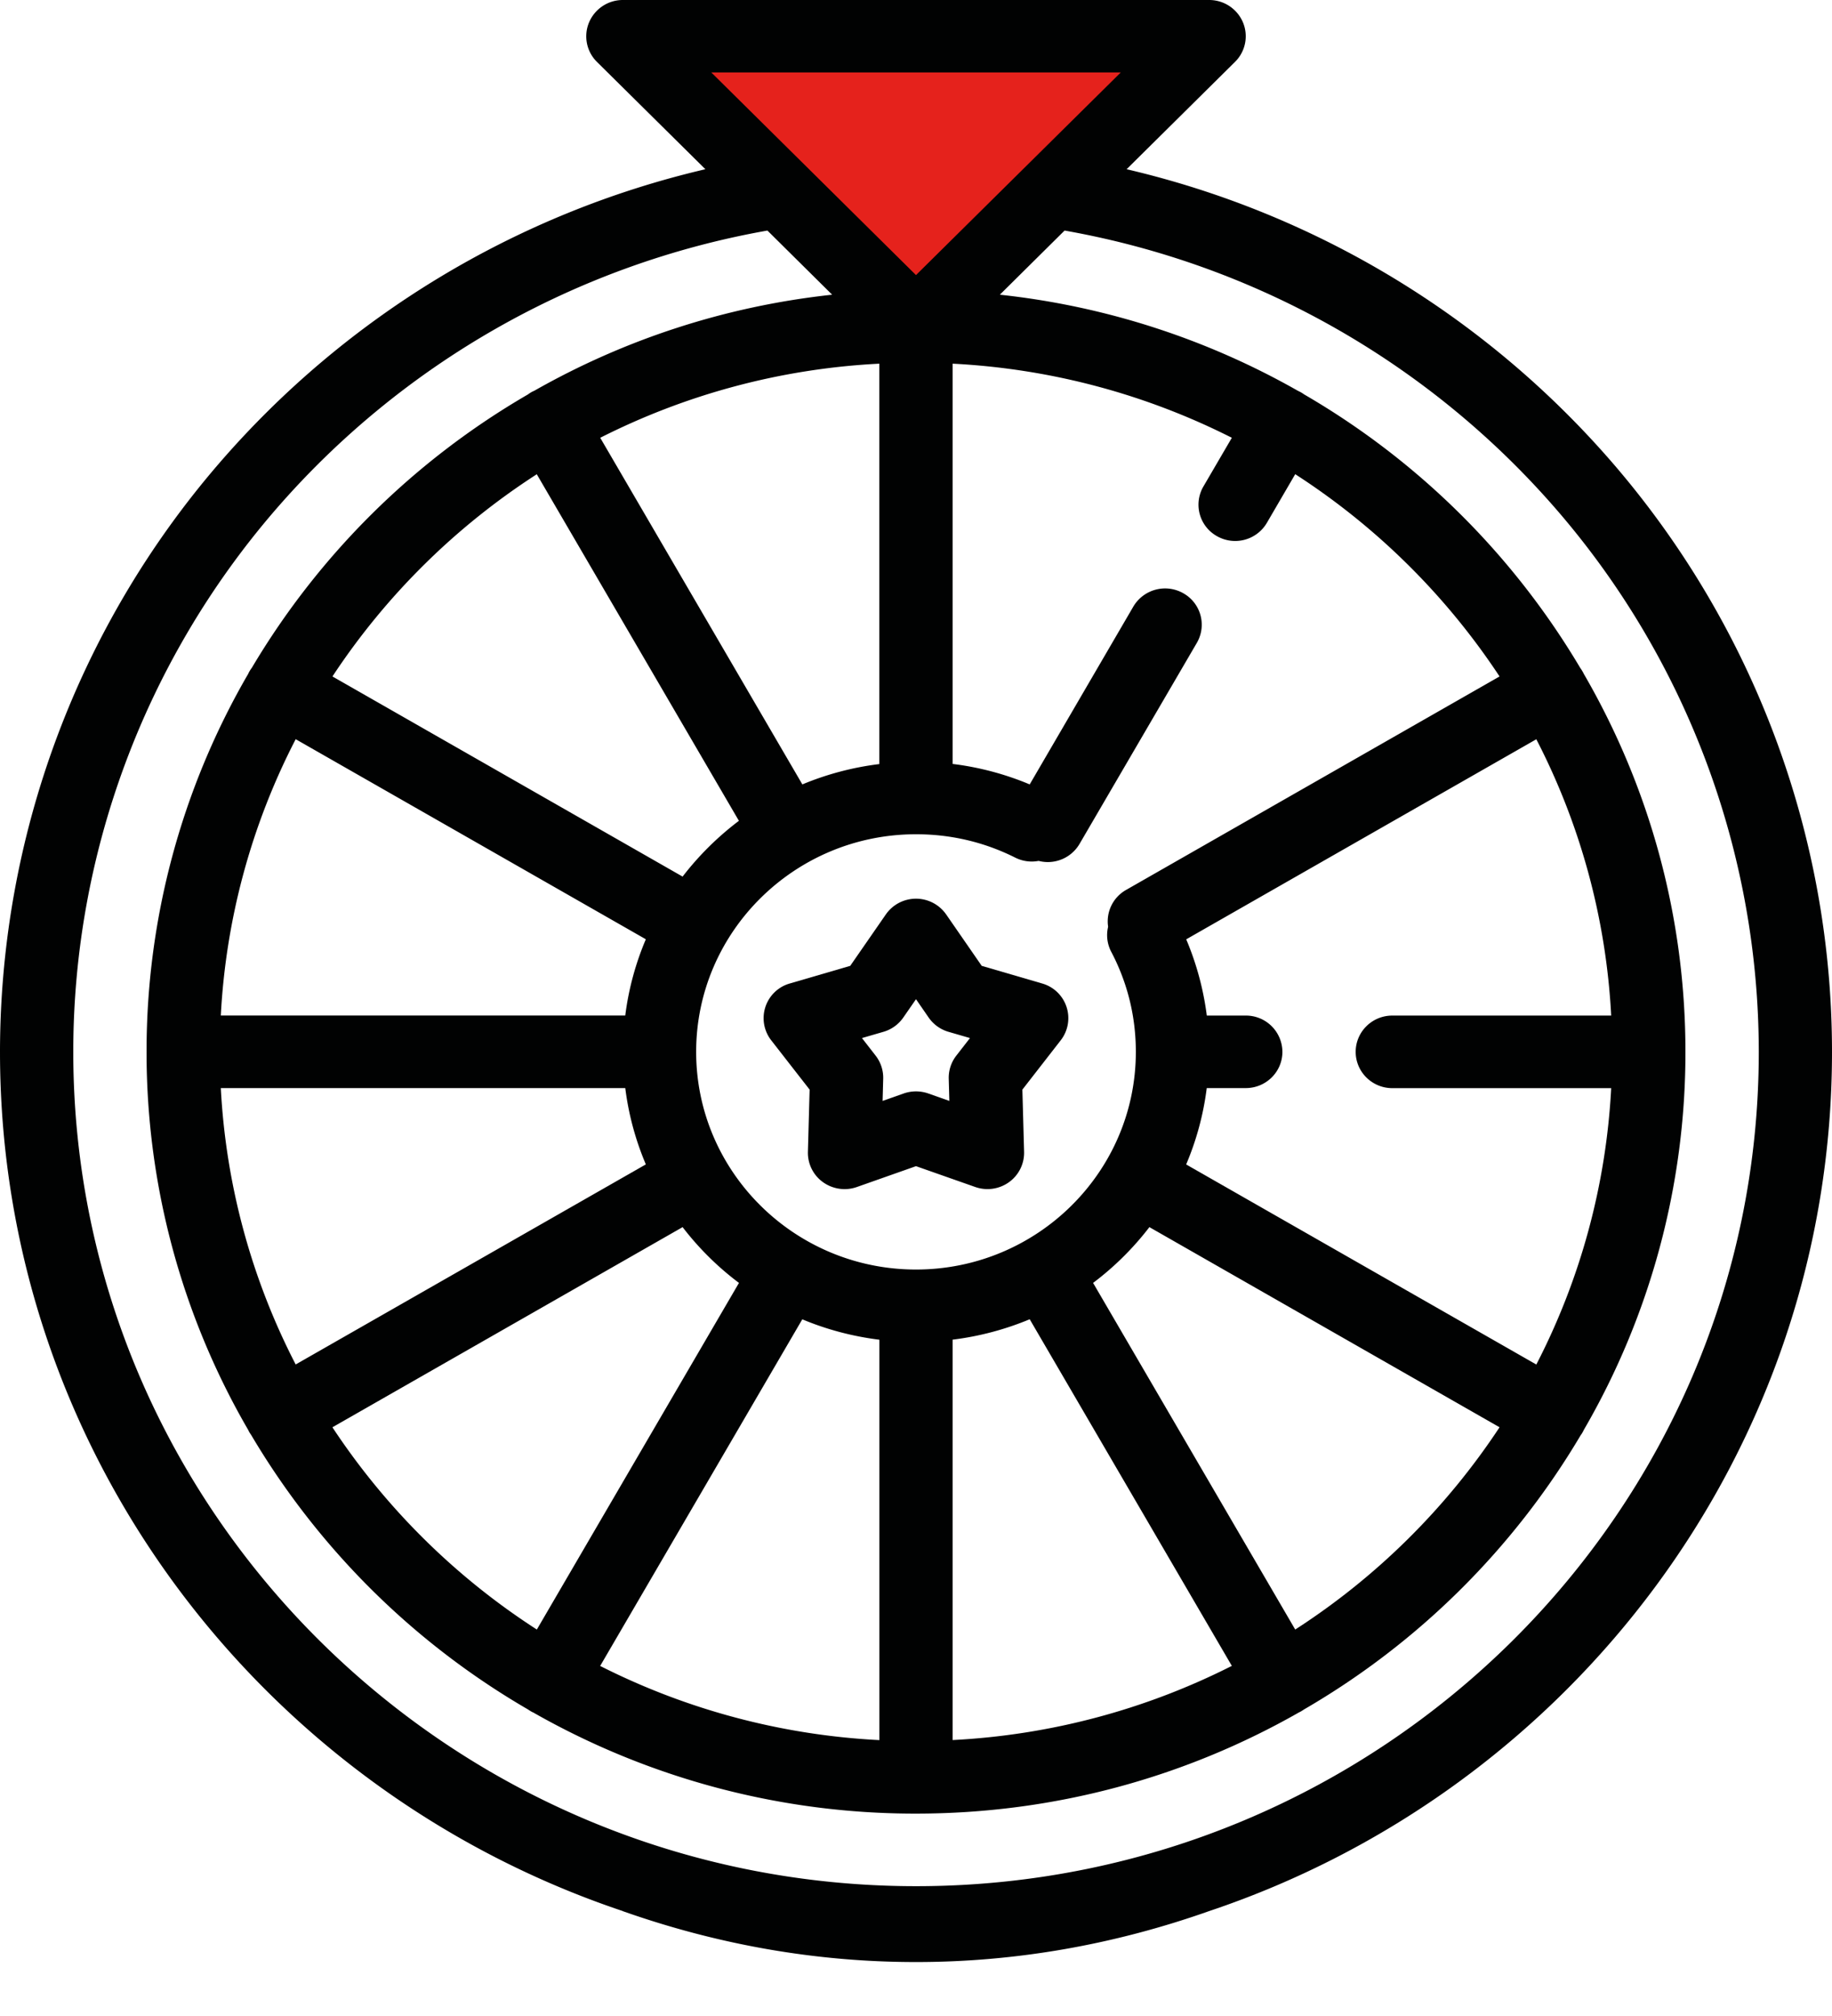 <svg id="Слой_1" xmlns="http://www.w3.org/2000/svg" viewBox="0 0 30 33"><style>.st0{fill-rule:evenodd;clip-rule:evenodd;fill:#e5221c}.st1{fill:#010202}</style><path class="st0" d="M19.016.906l-3.787 3.969L10.497.906h8.519z"/><path class="st1" d="M30 17.218c0-3.53-1.274-6.952-3.588-9.634a15.05 15.05 0 0 0-7.963-4.814l1.775-1.757a.589.589 0 0 0 .13-.647A.6.6 0 0 0 19.8 0h-9.6a.6.6 0 0 0-.554.367.589.589 0 0 0 .13.647l1.775 1.756A15.054 15.054 0 0 0 3.59 7.582 14.755 14.755 0 0 0 0 17.218c0 6.525 4.276 12.08 10.2 14.065h9.6c5.924-1.985 10.2-7.54 10.2-14.065zM18.351 1.188L15 4.503l-3.352-3.317h6.703zm1.575 7.587a.602.602 0 0 0 .82-.217l.464-.796a11.435 11.435 0 0 1 3.346 3.311l-6.117 3.495a.591.591 0 0 0-.293.602.586.586 0 0 0 .051.41c.267.508.403 1.06.403 1.638 0 1.965-1.615 3.563-3.6 3.563s-3.6-1.598-3.6-3.563 1.615-3.562 3.6-3.562c.573 0 1.12.129 1.626.383a.602.602 0 0 0 .382.053.602.602 0 0 0 .67-.278l1.921-3.291a.59.59 0 0 0-.22-.811.604.604 0 0 0-.82.217l-1.697 2.911a4.757 4.757 0 0 0-1.262-.335V5.953c1.639.084 3.187.513 4.572 1.213l-.466.798a.59.59 0 0 0 .22.811zm2.874 9.037h3.584a11.112 11.112 0 0 1-1.226 4.524l-5.734-3.275c.167-.393.282-.812.337-1.25h.639c.331 0 .6-.265.6-.593a.597.597 0 0 0-.6-.594h-.638a4.734 4.734 0 0 0-.337-1.248l5.733-3.275a11.11 11.11 0 0 1 1.226 4.523H22.8c-.331 0-.6.266-.6.594 0 .328.269.594.6.594zm-1.59 8.862L17.9 21c.347-.261.658-.569.922-.913l5.734 3.276a11.434 11.434 0 0 1-3.346 3.311zm-11.382.596l3.31-5.674c.397.166.82.279 1.262.334v6.554a11.412 11.412 0 0 1-4.572-1.214zm-4.384-3.907l5.734-3.276c.264.344.575.652.923.913l-3.31 5.674a11.433 11.433 0 0 1-3.347-3.31zm3.346-15.6l3.31 5.673c-.347.262-.658.57-.922.913l-5.734-3.276c.87-1.32 2.012-2.45 3.346-3.31zm5.61 4.744a4.797 4.797 0 0 0-1.261.333l-3.31-5.674c1.384-.7 2.932-1.13 4.57-1.213v6.554zM4.842 12.1l5.734 3.275a4.683 4.683 0 0 0-.337 1.248H3.616A11.109 11.109 0 0 1 4.842 12.1zm5.397 5.71c.055.438.17.857.337 1.25l-5.734 3.275a11.112 11.112 0 0 1-1.226-4.524h6.623zm5.36 4.119a4.798 4.798 0 0 0 1.263-.334l3.31 5.674a11.413 11.413 0 0 1-4.572 1.214V21.93zM1.2 17.218c0-3.25 1.174-6.397 3.303-8.864a13.844 13.844 0 0 1 8.064-4.58l1.06 1.05c-1.76.19-3.412.739-4.879 1.573a.437.437 0 0 0-.1.058 12.624 12.624 0 0 0-4.524 4.476.52.52 0 0 0-.06.1A12.294 12.294 0 0 0 2.4 17.218a12.3 12.3 0 0 0 1.664 6.188.626.626 0 0 0 .024.046l.028.042a12.628 12.628 0 0 0 4.53 4.488.633.633 0 0 0 .054.034c.01.007.022.011.034.017A12.625 12.625 0 0 0 15 29.687c2.28 0 4.42-.602 6.267-1.654.01-.006.022-.01.033-.017a.649.649 0 0 0 .054-.034 12.628 12.628 0 0 0 4.53-4.488c.01-.014.02-.027.028-.042a.666.666 0 0 0 .024-.046 12.294 12.294 0 0 0 1.664-6.188c0-2.25-.606-4.363-1.664-6.187a.697.697 0 0 0-.06-.1 12.624 12.624 0 0 0-4.522-4.476.567.567 0 0 0-.054-.035l-.048-.024a12.601 12.601 0 0 0-4.879-1.572l1.06-1.05A13.843 13.843 0 0 1 25.5 8.355a13.573 13.573 0 0 1 3.301 8.863c0 7.53-6.19 13.657-13.8 13.657S1.2 24.748 1.2 17.218zm8.996 14.065c1.539.543 3.147.834 4.802.834 1.654 0 3.262-.29 4.802-.834h-9.604z"/><path class="st1" d="M17.063 16.098l-.987-.288-.581-.84a.602.602 0 0 0-.99 0l-.582.84-.987.288a.59.59 0 0 0-.306.932l.628.806-.028 1.018a.591.591 0 0 0 .247.497c.16.115.367.145.553.08l.97-.342.97.341a.604.604 0 0 0 .553-.079.592.592 0 0 0 .247-.497l-.028-1.018.627-.806a.59.59 0 0 0-.306-.932zM15.66 17.28a.59.59 0 0 0-.124.378l.01.363-.345-.122a.612.612 0 0 0-.402 0l-.346.122.01-.363a.59.59 0 0 0-.124-.378l-.224-.288.352-.102a.6.6 0 0 0 .325-.234l.208-.3.207.3a.6.6 0 0 0 .325.234l.352.102-.224.288z"/></svg>